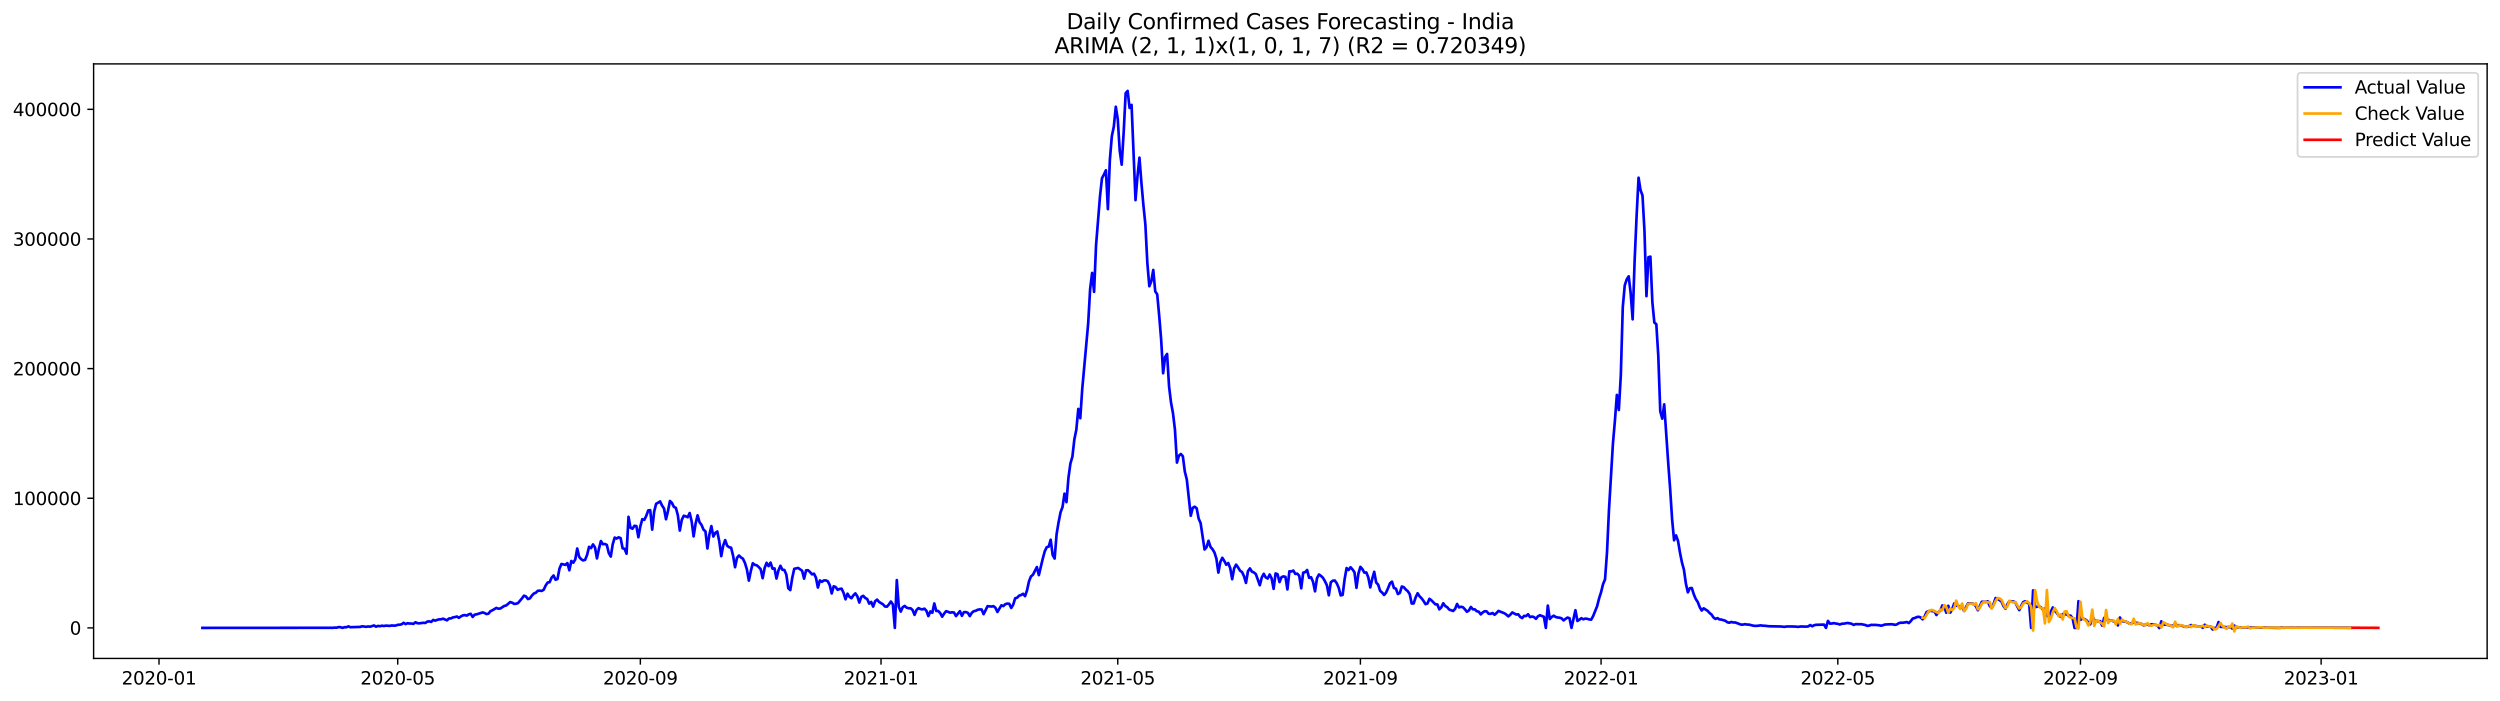 <?xml version="1.0" encoding="utf-8" standalone="no"?>
<!DOCTYPE svg PUBLIC "-//W3C//DTD SVG 1.1//EN"
  "http://www.w3.org/Graphics/SVG/1.1/DTD/svg11.dtd">
<svg xmlns:xlink="http://www.w3.org/1999/xlink" width="1398.775pt" height="392.274pt" viewBox="0 0 1398.775 392.274" xmlns="http://www.w3.org/2000/svg" version="1.1">
 <defs>
  <style type="text/css">*{stroke-linejoin: round; stroke-linecap: butt}</style>
 </defs>
 <g id="figure_1">
  <g id="patch_1">
   <path d="M 0 392.274 
L 1398.775 392.274 
L 1398.775 0 
L 0 0 
z
" style="fill: #ffffff"/>
  </g>
  <g id="axes_1">
   <g id="patch_2">
    <path d="M 52.375 368.396 
L 1391.575 368.396 
L 1391.575 35.755 
L 52.375 35.755 
z
" style="fill: #ffffff"/>
   </g>
   <g id="matplotlib.axis_1">
    <g id="xtick_1">
     <g id="line2d_1">
      <defs>
       <path id="me57ee342f4" d="M 0 0 
L 0 3.5 
" style="stroke: #000000; stroke-width: 0.8"/>
      </defs>
      <g>
       <use xlink:href="#me57ee342f4" x="88.965" y="368.396" style="stroke: #000000; stroke-width: 0.8"/>
      </g>
     </g>
     <g id="text_1">
      <!-- 2020-01 -->
      <g transform="translate(68.073 382.994)scale(0.1 -0.1)">
       <defs>
        <path id="DejaVuSans-32" d="M 1228 531 
L 3431 531 
L 3431 0 
L 469 0 
L 469 531 
Q 828 903 1448 1529 
Q 2069 2156 2228 2338 
Q 2531 2678 2651 2914 
Q 2772 3150 2772 3378 
Q 2772 3750 2511 3984 
Q 2250 4219 1831 4219 
Q 1534 4219 1204 4116 
Q 875 4013 500 3803 
L 500 4441 
Q 881 4594 1212 4672 
Q 1544 4750 1819 4750 
Q 2544 4750 2975 4387 
Q 3406 4025 3406 3419 
Q 3406 3131 3298 2873 
Q 3191 2616 2906 2266 
Q 2828 2175 2409 1742 
Q 1991 1309 1228 531 
z
" transform="scale(0.016)"/>
        <path id="DejaVuSans-30" d="M 2034 4250 
Q 1547 4250 1301 3770 
Q 1056 3291 1056 2328 
Q 1056 1369 1301 889 
Q 1547 409 2034 409 
Q 2525 409 2770 889 
Q 3016 1369 3016 2328 
Q 3016 3291 2770 3770 
Q 2525 4250 2034 4250 
z
M 2034 4750 
Q 2819 4750 3233 4129 
Q 3647 3509 3647 2328 
Q 3647 1150 3233 529 
Q 2819 -91 2034 -91 
Q 1250 -91 836 529 
Q 422 1150 422 2328 
Q 422 3509 836 4129 
Q 1250 4750 2034 4750 
z
" transform="scale(0.016)"/>
        <path id="DejaVuSans-2d" d="M 313 2009 
L 1997 2009 
L 1997 1497 
L 313 1497 
L 313 2009 
z
" transform="scale(0.016)"/>
        <path id="DejaVuSans-31" d="M 794 531 
L 1825 531 
L 1825 4091 
L 703 3866 
L 703 4441 
L 1819 4666 
L 2450 4666 
L 2450 531 
L 3481 531 
L 3481 0 
L 794 0 
L 794 531 
z
" transform="scale(0.016)"/>
       </defs>
       <use xlink:href="#DejaVuSans-32"/>
       <use xlink:href="#DejaVuSans-30" x="63.623"/>
       <use xlink:href="#DejaVuSans-32" x="127.246"/>
       <use xlink:href="#DejaVuSans-30" x="190.869"/>
       <use xlink:href="#DejaVuSans-2d" x="254.492"/>
       <use xlink:href="#DejaVuSans-30" x="290.576"/>
       <use xlink:href="#DejaVuSans-31" x="354.199"/>
      </g>
     </g>
    </g>
    <g id="xtick_2">
     <g id="line2d_2">
      <g>
       <use xlink:href="#me57ee342f4" x="222.521" y="368.396" style="stroke: #000000; stroke-width: 0.8"/>
      </g>
     </g>
     <g id="text_2">
      <!-- 2020-05 -->
      <g transform="translate(201.629 382.994)scale(0.1 -0.1)">
       <defs>
        <path id="DejaVuSans-35" d="M 691 4666 
L 3169 4666 
L 3169 4134 
L 1269 4134 
L 1269 2991 
Q 1406 3038 1543 3061 
Q 1681 3084 1819 3084 
Q 2600 3084 3056 2656 
Q 3513 2228 3513 1497 
Q 3513 744 3044 326 
Q 2575 -91 1722 -91 
Q 1428 -91 1123 -41 
Q 819 9 494 109 
L 494 744 
Q 775 591 1075 516 
Q 1375 441 1709 441 
Q 2250 441 2565 725 
Q 2881 1009 2881 1497 
Q 2881 1984 2565 2268 
Q 2250 2553 1709 2553 
Q 1456 2553 1204 2497 
Q 953 2441 691 2322 
L 691 4666 
z
" transform="scale(0.016)"/>
       </defs>
       <use xlink:href="#DejaVuSans-32"/>
       <use xlink:href="#DejaVuSans-30" x="63.623"/>
       <use xlink:href="#DejaVuSans-32" x="127.246"/>
       <use xlink:href="#DejaVuSans-30" x="190.869"/>
       <use xlink:href="#DejaVuSans-2d" x="254.492"/>
       <use xlink:href="#DejaVuSans-30" x="290.576"/>
       <use xlink:href="#DejaVuSans-35" x="354.199"/>
      </g>
     </g>
    </g>
    <g id="xtick_3">
     <g id="line2d_3">
      <g>
       <use xlink:href="#me57ee342f4" x="358.284" y="368.396" style="stroke: #000000; stroke-width: 0.8"/>
      </g>
     </g>
     <g id="text_3">
      <!-- 2020-09 -->
      <g transform="translate(337.393 382.994)scale(0.1 -0.1)">
       <defs>
        <path id="DejaVuSans-39" d="M 703 97 
L 703 672 
Q 941 559 1184 500 
Q 1428 441 1663 441 
Q 2288 441 2617 861 
Q 2947 1281 2994 2138 
Q 2813 1869 2534 1725 
Q 2256 1581 1919 1581 
Q 1219 1581 811 2004 
Q 403 2428 403 3163 
Q 403 3881 828 4315 
Q 1253 4750 1959 4750 
Q 2769 4750 3195 4129 
Q 3622 3509 3622 2328 
Q 3622 1225 3098 567 
Q 2575 -91 1691 -91 
Q 1453 -91 1209 -44 
Q 966 3 703 97 
z
M 1959 2075 
Q 2384 2075 2632 2365 
Q 2881 2656 2881 3163 
Q 2881 3666 2632 3958 
Q 2384 4250 1959 4250 
Q 1534 4250 1286 3958 
Q 1038 3666 1038 3163 
Q 1038 2656 1286 2365 
Q 1534 2075 1959 2075 
z
" transform="scale(0.016)"/>
       </defs>
       <use xlink:href="#DejaVuSans-32"/>
       <use xlink:href="#DejaVuSans-30" x="63.623"/>
       <use xlink:href="#DejaVuSans-32" x="127.246"/>
       <use xlink:href="#DejaVuSans-30" x="190.869"/>
       <use xlink:href="#DejaVuSans-2d" x="254.492"/>
       <use xlink:href="#DejaVuSans-30" x="290.576"/>
       <use xlink:href="#DejaVuSans-39" x="354.199"/>
      </g>
     </g>
    </g>
    <g id="xtick_4">
     <g id="line2d_4">
      <g>
       <use xlink:href="#me57ee342f4" x="492.943" y="368.396" style="stroke: #000000; stroke-width: 0.8"/>
      </g>
     </g>
     <g id="text_4">
      <!-- 2021-01 -->
      <g transform="translate(472.052 382.994)scale(0.1 -0.1)">
       <use xlink:href="#DejaVuSans-32"/>
       <use xlink:href="#DejaVuSans-30" x="63.623"/>
       <use xlink:href="#DejaVuSans-32" x="127.246"/>
       <use xlink:href="#DejaVuSans-31" x="190.869"/>
       <use xlink:href="#DejaVuSans-2d" x="254.492"/>
       <use xlink:href="#DejaVuSans-30" x="290.576"/>
       <use xlink:href="#DejaVuSans-31" x="354.199"/>
      </g>
     </g>
    </g>
    <g id="xtick_5">
     <g id="line2d_5">
      <g>
       <use xlink:href="#me57ee342f4" x="625.395" y="368.396" style="stroke: #000000; stroke-width: 0.8"/>
      </g>
     </g>
     <g id="text_5">
      <!-- 2021-05 -->
      <g transform="translate(604.504 382.994)scale(0.1 -0.1)">
       <use xlink:href="#DejaVuSans-32"/>
       <use xlink:href="#DejaVuSans-30" x="63.623"/>
       <use xlink:href="#DejaVuSans-32" x="127.246"/>
       <use xlink:href="#DejaVuSans-31" x="190.869"/>
       <use xlink:href="#DejaVuSans-2d" x="254.492"/>
       <use xlink:href="#DejaVuSans-30" x="290.576"/>
       <use xlink:href="#DejaVuSans-35" x="354.199"/>
      </g>
     </g>
    </g>
    <g id="xtick_6">
     <g id="line2d_6">
      <g>
       <use xlink:href="#me57ee342f4" x="761.159" y="368.396" style="stroke: #000000; stroke-width: 0.8"/>
      </g>
     </g>
     <g id="text_6">
      <!-- 2021-09 -->
      <g transform="translate(740.267 382.994)scale(0.1 -0.1)">
       <use xlink:href="#DejaVuSans-32"/>
       <use xlink:href="#DejaVuSans-30" x="63.623"/>
       <use xlink:href="#DejaVuSans-32" x="127.246"/>
       <use xlink:href="#DejaVuSans-31" x="190.869"/>
       <use xlink:href="#DejaVuSans-2d" x="254.492"/>
       <use xlink:href="#DejaVuSans-30" x="290.576"/>
       <use xlink:href="#DejaVuSans-39" x="354.199"/>
      </g>
     </g>
    </g>
    <g id="xtick_7">
     <g id="line2d_7">
      <g>
       <use xlink:href="#me57ee342f4" x="895.818" y="368.396" style="stroke: #000000; stroke-width: 0.8"/>
      </g>
     </g>
     <g id="text_7">
      <!-- 2022-01 -->
      <g transform="translate(874.927 382.994)scale(0.1 -0.1)">
       <use xlink:href="#DejaVuSans-32"/>
       <use xlink:href="#DejaVuSans-30" x="63.623"/>
       <use xlink:href="#DejaVuSans-32" x="127.246"/>
       <use xlink:href="#DejaVuSans-32" x="190.869"/>
       <use xlink:href="#DejaVuSans-2d" x="254.492"/>
       <use xlink:href="#DejaVuSans-30" x="290.576"/>
       <use xlink:href="#DejaVuSans-31" x="354.199"/>
      </g>
     </g>
    </g>
    <g id="xtick_8">
     <g id="line2d_8">
      <g>
       <use xlink:href="#me57ee342f4" x="1028.27" y="368.396" style="stroke: #000000; stroke-width: 0.8"/>
      </g>
     </g>
     <g id="text_8">
      <!-- 2022-05 -->
      <g transform="translate(1007.379 382.994)scale(0.1 -0.1)">
       <use xlink:href="#DejaVuSans-32"/>
       <use xlink:href="#DejaVuSans-30" x="63.623"/>
       <use xlink:href="#DejaVuSans-32" x="127.246"/>
       <use xlink:href="#DejaVuSans-32" x="190.869"/>
       <use xlink:href="#DejaVuSans-2d" x="254.492"/>
       <use xlink:href="#DejaVuSans-30" x="290.576"/>
       <use xlink:href="#DejaVuSans-35" x="354.199"/>
      </g>
     </g>
    </g>
    <g id="xtick_9">
     <g id="line2d_9">
      <g>
       <use xlink:href="#me57ee342f4" x="1164.034" y="368.396" style="stroke: #000000; stroke-width: 0.8"/>
      </g>
     </g>
     <g id="text_9">
      <!-- 2022-09 -->
      <g transform="translate(1143.142 382.994)scale(0.1 -0.1)">
       <use xlink:href="#DejaVuSans-32"/>
       <use xlink:href="#DejaVuSans-30" x="63.623"/>
       <use xlink:href="#DejaVuSans-32" x="127.246"/>
       <use xlink:href="#DejaVuSans-32" x="190.869"/>
       <use xlink:href="#DejaVuSans-2d" x="254.492"/>
       <use xlink:href="#DejaVuSans-30" x="290.576"/>
       <use xlink:href="#DejaVuSans-39" x="354.199"/>
      </g>
     </g>
    </g>
    <g id="xtick_10">
     <g id="line2d_10">
      <g>
       <use xlink:href="#me57ee342f4" x="1298.693" y="368.396" style="stroke: #000000; stroke-width: 0.8"/>
      </g>
     </g>
     <g id="text_10">
      <!-- 2023-01 -->
      <g transform="translate(1277.802 382.994)scale(0.1 -0.1)">
       <defs>
        <path id="DejaVuSans-33" d="M 2597 2516 
Q 3050 2419 3304 2112 
Q 3559 1806 3559 1356 
Q 3559 666 3084 287 
Q 2609 -91 1734 -91 
Q 1441 -91 1130 -33 
Q 819 25 488 141 
L 488 750 
Q 750 597 1062 519 
Q 1375 441 1716 441 
Q 2309 441 2620 675 
Q 2931 909 2931 1356 
Q 2931 1769 2642 2001 
Q 2353 2234 1838 2234 
L 1294 2234 
L 1294 2753 
L 1863 2753 
Q 2328 2753 2575 2939 
Q 2822 3125 2822 3475 
Q 2822 3834 2567 4026 
Q 2313 4219 1838 4219 
Q 1578 4219 1281 4162 
Q 984 4106 628 3988 
L 628 4550 
Q 988 4650 1302 4700 
Q 1616 4750 1894 4750 
Q 2613 4750 3031 4423 
Q 3450 4097 3450 3541 
Q 3450 3153 3228 2886 
Q 3006 2619 2597 2516 
z
" transform="scale(0.016)"/>
       </defs>
       <use xlink:href="#DejaVuSans-32"/>
       <use xlink:href="#DejaVuSans-30" x="63.623"/>
       <use xlink:href="#DejaVuSans-32" x="127.246"/>
       <use xlink:href="#DejaVuSans-33" x="190.869"/>
       <use xlink:href="#DejaVuSans-2d" x="254.492"/>
       <use xlink:href="#DejaVuSans-30" x="290.576"/>
       <use xlink:href="#DejaVuSans-31" x="354.199"/>
      </g>
     </g>
    </g>
   </g>
   <g id="matplotlib.axis_2">
    <g id="ytick_1">
     <g id="line2d_11">
      <defs>
       <path id="mda44386c50" d="M 0 0 
L -3.5 0 
" style="stroke: #000000; stroke-width: 0.8"/>
      </defs>
      <g>
       <use xlink:href="#mda44386c50" x="52.375" y="351.315" style="stroke: #000000; stroke-width: 0.8"/>
      </g>
     </g>
     <g id="text_11">
      <!-- 0 -->
      <g transform="translate(39.013 355.114)scale(0.1 -0.1)">
       <use xlink:href="#DejaVuSans-30"/>
      </g>
     </g>
    </g>
    <g id="ytick_2">
     <g id="line2d_12">
      <g>
       <use xlink:href="#mda44386c50" x="52.375" y="278.778" style="stroke: #000000; stroke-width: 0.8"/>
      </g>
     </g>
     <g id="text_12">
      <!-- 100000 -->
      <g transform="translate(7.2 282.577)scale(0.1 -0.1)">
       <use xlink:href="#DejaVuSans-31"/>
       <use xlink:href="#DejaVuSans-30" x="63.623"/>
       <use xlink:href="#DejaVuSans-30" x="127.246"/>
       <use xlink:href="#DejaVuSans-30" x="190.869"/>
       <use xlink:href="#DejaVuSans-30" x="254.492"/>
       <use xlink:href="#DejaVuSans-30" x="318.115"/>
      </g>
     </g>
    </g>
    <g id="ytick_3">
     <g id="line2d_13">
      <g>
       <use xlink:href="#mda44386c50" x="52.375" y="206.241" style="stroke: #000000; stroke-width: 0.8"/>
      </g>
     </g>
     <g id="text_13">
      <!-- 200000 -->
      <g transform="translate(7.2 210.04)scale(0.1 -0.1)">
       <use xlink:href="#DejaVuSans-32"/>
       <use xlink:href="#DejaVuSans-30" x="63.623"/>
       <use xlink:href="#DejaVuSans-30" x="127.246"/>
       <use xlink:href="#DejaVuSans-30" x="190.869"/>
       <use xlink:href="#DejaVuSans-30" x="254.492"/>
       <use xlink:href="#DejaVuSans-30" x="318.115"/>
      </g>
     </g>
    </g>
    <g id="ytick_4">
     <g id="line2d_14">
      <g>
       <use xlink:href="#mda44386c50" x="52.375" y="133.704" style="stroke: #000000; stroke-width: 0.8"/>
      </g>
     </g>
     <g id="text_14">
      <!-- 300000 -->
      <g transform="translate(7.2 137.503)scale(0.1 -0.1)">
       <use xlink:href="#DejaVuSans-33"/>
       <use xlink:href="#DejaVuSans-30" x="63.623"/>
       <use xlink:href="#DejaVuSans-30" x="127.246"/>
       <use xlink:href="#DejaVuSans-30" x="190.869"/>
       <use xlink:href="#DejaVuSans-30" x="254.492"/>
       <use xlink:href="#DejaVuSans-30" x="318.115"/>
      </g>
     </g>
    </g>
    <g id="ytick_5">
     <g id="line2d_15">
      <g>
       <use xlink:href="#mda44386c50" x="52.375" y="61.167" style="stroke: #000000; stroke-width: 0.8"/>
      </g>
     </g>
     <g id="text_15">
      <!-- 400000 -->
      <g transform="translate(7.2 64.966)scale(0.1 -0.1)">
       <defs>
        <path id="DejaVuSans-34" d="M 2419 4116 
L 825 1625 
L 2419 1625 
L 2419 4116 
z
M 2253 4666 
L 3047 4666 
L 3047 1625 
L 3713 1625 
L 3713 1100 
L 3047 1100 
L 3047 0 
L 2419 0 
L 2419 1100 
L 313 1100 
L 313 1709 
L 2253 4666 
z
" transform="scale(0.016)"/>
       </defs>
       <use xlink:href="#DejaVuSans-34"/>
       <use xlink:href="#DejaVuSans-30" x="63.623"/>
       <use xlink:href="#DejaVuSans-30" x="127.246"/>
       <use xlink:href="#DejaVuSans-30" x="190.869"/>
       <use xlink:href="#DejaVuSans-30" x="254.492"/>
       <use xlink:href="#DejaVuSans-30" x="318.115"/>
      </g>
     </g>
    </g>
   </g>
   <g id="line2d_16">
    <path d="M 113.248 351.315 
L 182.785 351.264 
L 184.993 351.243 
L 186.096 351.288 
L 187.2 351.15 
L 188.304 351.209 
L 189.408 350.879 
L 190.511 350.92 
L 191.615 351.298 
L 192.719 350.942 
L 193.823 350.948 
L 194.926 350.452 
L 196.03 350.929 
L 201.549 350.765 
L 202.653 350.41 
L 204.86 350.709 
L 205.964 350.511 
L 207.068 350.646 
L 209.275 349.942 
L 210.379 350.645 
L 211.483 350.197 
L 212.587 350.379 
L 213.69 350.077 
L 214.794 350.261 
L 215.898 350.044 
L 218.106 350.183 
L 219.209 349.957 
L 220.313 350.054 
L 221.417 350.009 
L 222.521 349.579 
L 223.624 349.544 
L 224.728 349.28 
L 225.832 348.463 
L 226.936 349.166 
L 228.039 348.713 
L 229.143 348.875 
L 230.247 348.89 
L 231.351 349.057 
L 232.455 348.158 
L 233.558 348.699 
L 234.662 348.759 
L 236.87 348.456 
L 237.973 348.568 
L 239.077 347.787 
L 240.181 347.652 
L 241.285 347.957 
L 242.388 346.856 
L 243.492 347.287 
L 244.596 346.819 
L 245.7 346.551 
L 246.803 346.507 
L 247.907 346.156 
L 250.115 347.077 
L 251.219 346.025 
L 252.322 346.02 
L 253.426 345.436 
L 254.53 345.268 
L 255.634 344.945 
L 256.737 345.686 
L 257.841 344.917 
L 258.945 344.328 
L 260.049 344.142 
L 261.152 344.445 
L 262.256 343.744 
L 263.36 343.435 
L 264.464 345.192 
L 265.568 343.903 
L 266.671 343.728 
L 269.983 342.662 
L 271.086 342.972 
L 272.19 343.578 
L 273.294 343.355 
L 274.398 341.972 
L 275.501 341.46 
L 277.709 340.142 
L 278.813 340.557 
L 279.916 340.483 
L 282.124 339.04 
L 283.228 338.769 
L 285.435 336.876 
L 286.539 337.2 
L 287.643 337.88 
L 288.747 337.794 
L 289.85 337.417 
L 292.058 334.798 
L 293.162 333.29 
L 294.265 333.726 
L 295.369 335.175 
L 296.473 334.811 
L 297.577 333.269 
L 298.681 332.088 
L 299.784 331.647 
L 300.888 330.565 
L 301.992 330.474 
L 303.096 330.644 
L 304.199 329.968 
L 305.303 327.613 
L 306.407 325.945 
L 307.511 325.744 
L 308.614 323.245 
L 309.718 321.992 
L 310.822 324.381 
L 311.926 323.94 
L 313.029 318.151 
L 314.133 315.547 
L 316.341 316.054 
L 317.445 315.06 
L 318.548 319.067 
L 319.652 313.889 
L 320.756 314.833 
L 321.86 313.028 
L 322.963 306.892 
L 324.067 311.612 
L 325.171 312.891 
L 326.275 313.56 
L 327.378 313.227 
L 328.482 310.49 
L 329.586 305.952 
L 330.69 306.678 
L 331.794 304.602 
L 332.897 306.296 
L 334.001 312.435 
L 335.105 307.094 
L 336.209 302.716 
L 337.312 304.49 
L 338.416 304.36 
L 339.52 304.87 
L 340.624 309.453 
L 341.727 311.407 
L 342.831 304.477 
L 343.935 300.777 
L 345.039 301.337 
L 346.142 300.629 
L 347.246 301.091 
L 348.35 306.772 
L 349.454 307.086 
L 350.558 309.807 
L 351.661 289.16 
L 352.765 295.269 
L 353.869 295.845 
L 354.973 294.184 
L 356.076 294.365 
L 357.18 300.597 
L 358.284 294.477 
L 359.388 290.469 
L 360.491 290.862 
L 361.595 288.62 
L 362.699 285.573 
L 363.803 285.45 
L 364.907 296.326 
L 366.01 286.245 
L 367.114 281.872 
L 368.218 281.28 
L 369.322 280.541 
L 370.425 282.861 
L 371.529 284.53 
L 372.633 290.523 
L 373.737 285.943 
L 374.84 280.306 
L 375.944 281.372 
L 377.048 283.611 
L 378.152 284.142 
L 379.255 288.236 
L 380.359 296.852 
L 381.463 290.858 
L 382.567 288.565 
L 383.671 288.896 
L 384.774 289.396 
L 385.878 287.047 
L 386.982 291.711 
L 388.086 300.112 
L 389.189 292.943 
L 390.293 288.338 
L 391.397 292.209 
L 392.501 293.666 
L 393.604 296.311 
L 394.708 297.317 
L 395.812 306.874 
L 396.916 299.053 
L 398.02 294.356 
L 399.123 300.179 
L 400.227 298.166 
L 401.331 297.36 
L 402.435 302.91 
L 403.538 311.172 
L 404.642 305.248 
L 405.746 302.202 
L 406.85 305.348 
L 407.953 306.188 
L 409.057 306.436 
L 410.161 310.896 
L 411.265 317.375 
L 412.368 312.113 
L 413.472 310.811 
L 414.576 311.88 
L 415.68 312.602 
L 416.784 314.953 
L 417.887 318.566 
L 418.991 324.861 
L 420.095 319.476 
L 421.199 315.133 
L 422.302 316.027 
L 423.406 316.303 
L 424.51 317.25 
L 425.614 318.506 
L 426.717 323.526 
L 427.821 317.765 
L 428.925 314.894 
L 430.029 316.76 
L 431.133 314.788 
L 432.236 318.185 
L 433.34 318.018 
L 434.444 323.698 
L 435.548 319.195 
L 436.651 316.566 
L 437.755 318.761 
L 438.859 318.903 
L 439.963 321.502 
L 441.066 329.157 
L 442.17 330.161 
L 443.274 323.304 
L 444.378 318.256 
L 446.585 317.78 
L 448.793 319.356 
L 449.897 323.769 
L 451 319.126 
L 452.104 319.044 
L 453.208 320.065 
L 454.312 321.341 
L 455.415 320.987 
L 456.519 323.191 
L 457.623 328.743 
L 458.727 324.764 
L 459.83 325.528 
L 460.934 324.77 
L 462.038 324.729 
L 463.142 325.194 
L 464.246 327.392 
L 465.349 332.044 
L 466.453 328.045 
L 467.557 328.451 
L 468.661 330.009 
L 469.764 329.532 
L 470.868 329.37 
L 471.972 331.679 
L 473.076 335.31 
L 474.179 332.178 
L 475.283 333.899 
L 476.387 334.711 
L 477.491 333.071 
L 478.594 332.003 
L 479.698 333.662 
L 480.802 337.13 
L 481.906 333.943 
L 483.01 333.39 
L 484.113 334.583 
L 485.217 335.159 
L 486.321 337.728 
L 487.425 336.793 
L 488.528 339.396 
L 489.632 336.41 
L 490.736 335.486 
L 491.84 336.782 
L 494.047 338.13 
L 495.151 339.344 
L 496.255 339.437 
L 497.358 338.195 
L 498.462 336.557 
L 499.566 338.158 
L 500.67 351.315 
L 501.774 324.573 
L 502.877 339.484 
L 503.981 342.187 
L 505.085 339.732 
L 506.189 339.023 
L 507.292 340.007 
L 508.396 340.32 
L 509.5 340.33 
L 510.604 341.314 
L 511.707 344.025 
L 512.811 341.293 
L 513.915 340.258 
L 515.019 340.765 
L 516.123 340.974 
L 517.226 340.544 
L 518.33 341.738 
L 519.434 344.713 
L 520.538 342.111 
L 521.641 342.853 
L 522.745 337.638 
L 523.849 341.826 
L 524.953 341.853 
L 526.056 343.02 
L 527.16 345.052 
L 528.264 343.308 
L 529.368 341.959 
L 530.471 342.315 
L 531.575 342.819 
L 532.679 342.568 
L 533.783 342.733 
L 534.887 344.707 
L 537.094 341.941 
L 538.198 344.563 
L 539.302 342.507 
L 540.405 342.47 
L 541.509 342.865 
L 542.613 344.699 
L 543.717 342.894 
L 544.82 341.972 
L 545.924 341.745 
L 547.028 341.165 
L 548.132 340.968 
L 549.236 341.016 
L 550.339 343.638 
L 552.547 339.174 
L 554.754 339.355 
L 555.858 339.164 
L 556.962 340.065 
L 558.066 342.403 
L 560.273 338.689 
L 561.377 339.101 
L 562.481 338.052 
L 563.584 337.712 
L 564.688 337.824 
L 565.792 340.153 
L 566.896 338.316 
L 568 334.738 
L 569.103 334.425 
L 570.207 333.266 
L 571.311 332.949 
L 572.415 332.244 
L 573.518 333.549 
L 574.622 330.35 
L 575.726 325.295 
L 576.83 322.499 
L 577.933 321.609 
L 580.141 317.258 
L 581.245 321.782 
L 583.452 312.525 
L 584.556 308.433 
L 585.66 306.155 
L 586.764 305.824 
L 587.867 301.975 
L 588.971 310.541 
L 590.075 312.522 
L 591.179 298.849 
L 592.282 292.222 
L 593.386 286.664 
L 594.49 283.675 
L 595.594 276.197 
L 596.697 280.967 
L 597.801 267.364 
L 598.905 259.346 
L 600.009 255.589 
L 601.113 245.858 
L 602.216 240.421 
L 603.32 228.791 
L 604.424 233.997 
L 605.528 217.577 
L 608.839 181.077 
L 609.943 161.708 
L 611.046 152.707 
L 612.15 163.323 
L 613.254 137.216 
L 615.462 109.824 
L 616.565 99.767 
L 617.669 97.66 
L 618.773 95.266 
L 619.877 117.004 
L 620.98 89.509 
L 622.084 76.176 
L 623.188 70.92 
L 624.292 59.721 
L 625.395 66.616 
L 626.499 84.335 
L 627.603 92.129 
L 628.707 74.118 
L 629.81 52.15 
L 630.914 50.876 
L 632.018 60.385 
L 633.122 58.697 
L 635.329 111.985 
L 636.433 98.581 
L 637.537 88.204 
L 638.641 102.409 
L 639.744 114.773 
L 640.848 125.602 
L 641.952 147.206 
L 643.056 160.156 
L 644.159 157.399 
L 645.263 151.033 
L 646.367 163.045 
L 647.471 164.678 
L 648.575 176.616 
L 649.678 190.054 
L 650.782 208.833 
L 651.886 199.77 
L 652.99 198.046 
L 654.093 216.132 
L 655.197 225.253 
L 656.301 231.228 
L 657.405 240.526 
L 658.508 258.823 
L 659.612 254.995 
L 660.716 254.004 
L 661.82 255.302 
L 662.923 263.887 
L 664.027 268.289 
L 666.235 288.572 
L 667.339 284.149 
L 668.442 283.52 
L 669.546 284.37 
L 670.65 290.143 
L 671.754 292.681 
L 673.961 307.451 
L 675.065 306.18 
L 676.169 302.564 
L 677.272 305.994 
L 678.376 307.247 
L 679.48 309.08 
L 680.584 312.545 
L 681.688 320.385 
L 682.791 314.432 
L 683.895 312.095 
L 684.999 313.837 
L 686.103 315.991 
L 687.206 315.018 
L 688.31 317.841 
L 689.414 324.066 
L 690.518 317.984 
L 691.621 315.927 
L 692.725 317.501 
L 693.829 319.318 
L 694.933 320.073 
L 696.036 322.448 
L 697.14 326.143 
L 698.244 319.593 
L 699.348 318.026 
L 700.452 319.839 
L 701.555 320.294 
L 702.659 321.208 
L 704.867 327.446 
L 705.97 323.124 
L 707.074 321.043 
L 708.178 323.063 
L 709.282 323.694 
L 710.385 321.461 
L 711.489 323.632 
L 712.593 329.487 
L 713.697 320.839 
L 714.801 321.297 
L 715.904 325.679 
L 717.008 322.955 
L 718.112 322.487 
L 719.216 322.764 
L 720.319 329.78 
L 721.423 319.65 
L 722.527 319.755 
L 723.631 319.232 
L 724.734 321.104 
L 725.838 320.972 
L 726.942 322.203 
L 728.046 329.156 
L 729.149 320.396 
L 730.253 320.137 
L 731.357 318.932 
L 732.461 323.296 
L 733.565 322.975 
L 734.668 325.565 
L 735.772 330.857 
L 736.876 323.495 
L 737.98 321.434 
L 739.083 322.213 
L 740.187 323.267 
L 741.291 325.142 
L 742.395 327.424 
L 743.498 333.06 
L 744.602 325.798 
L 745.706 324.911 
L 746.81 324.788 
L 747.914 326.321 
L 749.017 328.866 
L 750.121 333.129 
L 751.225 332.842 
L 752.329 324.046 
L 753.432 317.829 
L 754.536 318.922 
L 755.64 317.398 
L 756.744 318.613 
L 757.847 320.19 
L 758.951 328.871 
L 760.055 320.875 
L 761.159 317.156 
L 762.262 318.418 
L 763.366 320.401 
L 764.47 320.294 
L 765.574 323.063 
L 766.678 328.668 
L 767.781 323.842 
L 768.885 319.933 
L 769.989 325.947 
L 771.093 327.105 
L 772.196 330.576 
L 773.3 331.546 
L 774.404 332.888 
L 775.508 331.602 
L 776.611 329.141 
L 777.715 326.36 
L 778.819 325.447 
L 779.923 328.993 
L 781.027 329.368 
L 782.13 332.372 
L 783.234 331.756 
L 784.338 328.159 
L 785.442 328.552 
L 786.545 329.833 
L 787.649 330.768 
L 788.753 332.426 
L 789.857 337.682 
L 790.96 337.627 
L 792.064 334.248 
L 793.168 331.928 
L 794.272 333.649 
L 795.375 334.746 
L 796.479 336.228 
L 797.583 338.007 
L 798.687 337.654 
L 799.791 335.044 
L 800.894 335.896 
L 803.102 338.138 
L 804.206 338.163 
L 805.309 340.933 
L 806.413 339.838 
L 807.517 337.543 
L 808.621 339.084 
L 809.724 339.723 
L 810.828 341.054 
L 813.036 341.843 
L 814.14 340.708 
L 815.243 337.929 
L 816.347 339.864 
L 817.451 339.473 
L 818.555 339.777 
L 819.658 340.938 
L 820.762 342.3 
L 821.866 341.558 
L 822.97 339.596 
L 824.073 340.908 
L 825.177 340.933 
L 826.281 342.009 
L 827.385 342.238 
L 828.488 343.755 
L 829.592 342.681 
L 830.696 341.969 
L 831.8 342.082 
L 832.904 343.388 
L 834.007 343.462 
L 835.111 342.989 
L 836.215 343.97 
L 837.319 342.998 
L 838.422 341.819 
L 841.734 343.139 
L 842.837 343.895 
L 843.941 344.885 
L 845.045 343.919 
L 846.149 342.669 
L 848.356 343.842 
L 849.46 343.707 
L 850.564 345.158 
L 851.668 345.818 
L 852.771 344.582 
L 853.875 344.7 
L 854.979 343.663 
L 856.083 345.282 
L 857.186 344.951 
L 858.29 345.288 
L 859.394 346.245 
L 860.498 344.82 
L 861.601 344.232 
L 863.809 345.075 
L 864.913 351.315 
L 866.017 338.838 
L 867.12 346.367 
L 868.224 345.194 
L 869.328 344.483 
L 870.432 345.221 
L 871.535 345.519 
L 872.639 345.601 
L 873.743 345.984 
L 874.847 347.12 
L 875.95 346.249 
L 877.054 345.531 
L 878.158 345.913 
L 879.262 351.315 
L 881.469 341.418 
L 882.573 347.452 
L 883.677 346.733 
L 884.781 345.878 
L 885.884 346.491 
L 886.988 346.1 
L 888.092 346.247 
L 889.196 346.578 
L 890.299 346.703 
L 891.403 344.645 
L 893.611 339.155 
L 894.714 334.795 
L 895.818 331.329 
L 896.922 326.834 
L 898.026 324.202 
L 899.13 309.173 
L 900.233 285.359 
L 902.441 248.323 
L 903.545 235.523 
L 904.648 220.949 
L 905.752 229.407 
L 906.856 210.071 
L 907.96 171.846 
L 909.063 159.671 
L 910.167 156.312 
L 911.271 154.593 
L 912.375 164.105 
L 913.479 178.664 
L 914.582 146.057 
L 915.686 120.987 
L 916.79 99.427 
L 917.894 106.355 
L 918.997 109.38 
L 920.101 129.305 
L 921.205 165.712 
L 922.309 143.922 
L 923.412 143.581 
L 924.516 169.096 
L 925.62 180.467 
L 926.724 181.375 
L 927.827 199.047 
L 928.931 230.136 
L 930.035 234.251 
L 931.139 226.237 
L 933.346 258.503 
L 934.45 273.357 
L 935.554 290.474 
L 936.658 302.282 
L 937.761 299.549 
L 938.865 302.654 
L 939.969 309.188 
L 941.073 314.751 
L 942.176 318.763 
L 943.28 326.571 
L 944.384 331.433 
L 945.488 329.108 
L 946.591 329.005 
L 947.695 332.514 
L 948.799 335.161 
L 949.903 336.831 
L 951.007 339.672 
L 952.11 341.592 
L 953.214 340.361 
L 955.422 341.765 
L 956.525 342.974 
L 957.629 343.863 
L 958.733 345.503 
L 959.837 346.299 
L 960.94 345.836 
L 962.044 346.556 
L 963.148 346.676 
L 965.356 347.343 
L 966.459 348.151 
L 967.563 348.419 
L 968.667 347.997 
L 969.771 348.28 
L 970.874 348.273 
L 974.186 349.5 
L 975.289 349.452 
L 976.393 349.229 
L 977.497 349.473 
L 978.601 349.481 
L 980.808 350.038 
L 981.912 350.192 
L 983.016 350.168 
L 985.223 349.909 
L 986.327 350.093 
L 987.431 350.111 
L 989.638 350.394 
L 996.261 350.52 
L 998.469 350.738 
L 999.572 350.527 
L 1001.78 350.511 
L 1003.987 350.551 
L 1006.195 350.738 
L 1007.299 350.526 
L 1010.61 350.608 
L 1011.714 350.481 
L 1012.817 349.732 
L 1013.921 350.411 
L 1015.025 349.816 
L 1016.129 349.589 
L 1020.544 349.472 
L 1021.648 351.307 
L 1022.751 347.399 
L 1023.855 348.919 
L 1024.959 348.866 
L 1026.063 348.64 
L 1027.166 348.904 
L 1028.27 349.025 
L 1029.374 349.452 
L 1030.478 348.99 
L 1031.582 348.94 
L 1033.789 348.555 
L 1035.997 348.989 
L 1037.1 349.655 
L 1038.204 349.214 
L 1040.412 349.254 
L 1041.515 349.242 
L 1043.723 349.718 
L 1044.827 350.177 
L 1045.93 349.988 
L 1047.034 349.6 
L 1048.138 349.677 
L 1049.242 349.63 
L 1051.449 349.848 
L 1052.553 350.1 
L 1054.761 349.409 
L 1058.072 349.264 
L 1059.176 349.352 
L 1060.279 349.619 
L 1061.383 349.324 
L 1062.487 348.623 
L 1063.591 348.384 
L 1064.695 348.441 
L 1066.902 348.038 
L 1068.006 348.621 
L 1069.11 347.519 
L 1070.213 346.063 
L 1071.317 345.814 
L 1072.421 345.274 
L 1073.525 345.09 
L 1074.628 345.451 
L 1075.732 346.532 
L 1076.836 344.916 
L 1077.94 342.456 
L 1079.043 341.996 
L 1080.147 341.729 
L 1081.251 341.959 
L 1082.355 342.044 
L 1083.459 344.117 
L 1084.562 342.43 
L 1085.666 341.658 
L 1086.77 338.74 
L 1087.874 339.753 
L 1088.977 342.8 
L 1090.081 338.931 
L 1091.185 342.761 
L 1092.289 340.793 
L 1093.392 337.664 
L 1094.496 338.933 
L 1095.6 338.917 
L 1096.704 339.635 
L 1097.808 339.611 
L 1098.911 341.823 
L 1101.119 337.584 
L 1103.326 337.649 
L 1104.43 338.072 
L 1105.534 339.217 
L 1106.638 341.439 
L 1108.845 336.707 
L 1111.053 336.776 
L 1112.156 336.425 
L 1113.26 339.031 
L 1114.364 340.052 
L 1115.468 337.812 
L 1116.572 334.595 
L 1117.675 335.113 
L 1118.779 335.784 
L 1119.883 336.605 
L 1120.987 339.081 
L 1122.09 340.558 
L 1123.194 338.031 
L 1124.298 336.404 
L 1126.505 336.512 
L 1127.609 337.045 
L 1128.713 339.373 
L 1129.817 341.353 
L 1130.921 338.886 
L 1132.024 336.885 
L 1133.128 336.408 
L 1134.232 337.239 
L 1135.336 337.74 
L 1136.439 351.315 
L 1137.543 330.322 
L 1138.647 339.675 
L 1140.854 339.302 
L 1141.958 339.843 
L 1143.062 341.093 
L 1144.166 340.495 
L 1145.269 344.547 
L 1146.373 345.117 
L 1147.477 342.17 
L 1148.581 339.888 
L 1149.685 341.688 
L 1150.788 342.945 
L 1151.892 344.402 
L 1152.996 345.087 
L 1154.1 343.591 
L 1155.203 343.536 
L 1156.307 343.876 
L 1157.411 344.41 
L 1158.515 344.471 
L 1159.618 345.809 
L 1160.722 351.315 
L 1161.826 351.315 
L 1162.93 336.361 
L 1164.034 346.841 
L 1165.137 346.079 
L 1166.241 346.376 
L 1167.345 347.028 
L 1169.552 349.285 
L 1170.656 344.805 
L 1171.76 346.895 
L 1173.967 347.633 
L 1175.071 347.528 
L 1176.175 350.022 
L 1177.279 345.734 
L 1178.382 346.657 
L 1179.486 346.747 
L 1180.59 347.146 
L 1181.694 347.207 
L 1183.901 348.382 
L 1185.005 349.921 
L 1186.109 345.49 
L 1187.213 347.41 
L 1188.316 347.752 
L 1189.42 347.85 
L 1190.524 348.32 
L 1191.628 348.972 
L 1192.731 348.693 
L 1193.835 348.216 
L 1194.939 348.452 
L 1196.043 348.555 
L 1198.25 349.131 
L 1199.354 349.888 
L 1200.458 349.555 
L 1201.562 349.45 
L 1202.665 349.867 
L 1203.769 349.286 
L 1204.873 349.316 
L 1207.08 349.896 
L 1208.184 351.43 
L 1209.288 347.627 
L 1210.392 349.373 
L 1211.495 349.552 
L 1212.599 349.574 
L 1213.703 349.821 
L 1214.807 350.197 
L 1215.911 349.904 
L 1217.014 349.762 
L 1220.326 349.869 
L 1221.429 350.347 
L 1222.533 350.69 
L 1223.637 350.713 
L 1224.741 350.509 
L 1225.844 349.714 
L 1226.948 350.173 
L 1228.052 350.159 
L 1230.26 350.556 
L 1231.363 350.452 
L 1232.467 351.244 
L 1233.571 349.546 
L 1234.675 350.53 
L 1235.778 350.494 
L 1236.882 350.644 
L 1237.986 352.194 
L 1239.09 351.315 
L 1240.193 351.315 
L 1241.297 348.039 
L 1242.401 350.711 
L 1246.816 350.945 
L 1247.92 350.855 
L 1249.024 351.727 
L 1250.127 350.023 
L 1251.231 350.958 
L 1254.542 351.054 
L 1257.854 351.029 
L 1263.373 351.1 
L 1275.514 351.315 
L 1276.618 351.117 
L 1277.721 351.205 
L 1281.033 351.194 
L 1298.693 351.19 
L 1302.004 351.179 
L 1305.316 351.197 
L 1315.25 351.251 
L 1315.25 351.251 
" clip-path="url(#pe04e2af0b1)" style="fill: none; stroke: #0000ff; stroke-width: 1.5; stroke-linecap: square"/>
   </g>
   <g id="line2d_17">
    <path d="M 1075.732 345.63 
L 1076.836 345.845 
L 1079.043 342.165 
L 1080.147 341.394 
L 1081.251 341.318 
L 1084.562 343.045 
L 1085.666 341.073 
L 1086.77 341.397 
L 1087.874 338.621 
L 1088.977 339.53 
L 1090.081 342.885 
L 1091.185 340.573 
L 1092.289 341.335 
L 1093.392 340.152 
L 1094.496 336.049 
L 1095.6 339.075 
L 1096.704 340.703 
L 1097.808 337.701 
L 1098.911 341.869 
L 1100.015 340.725 
L 1101.119 337.892 
L 1103.326 337.738 
L 1104.43 338.401 
L 1105.534 337.453 
L 1106.638 340.915 
L 1107.741 340.114 
L 1108.845 337.702 
L 1109.949 336.815 
L 1111.053 336.687 
L 1112.156 337.127 
L 1113.26 336.79 
L 1114.364 340.523 
L 1115.468 338.604 
L 1116.572 336.224 
L 1117.675 334.592 
L 1118.779 334.838 
L 1119.883 335.596 
L 1120.987 338.096 
L 1122.09 340.213 
L 1123.194 339.212 
L 1124.298 336.172 
L 1125.402 336.746 
L 1126.505 336.971 
L 1127.609 336.97 
L 1129.817 340.421 
L 1130.921 339.72 
L 1132.024 337.681 
L 1134.232 336.442 
L 1135.336 337.501 
L 1136.439 339.426 
L 1137.543 352.799 
L 1138.647 330.183 
L 1139.751 336.255 
L 1140.854 339.497 
L 1141.958 340.1 
L 1143.062 340.46 
L 1144.166 348.796 
L 1145.269 330.141 
L 1146.373 348.03 
L 1147.477 346.101 
L 1148.581 342.483 
L 1149.685 340.242 
L 1150.788 342.102 
L 1151.892 344.65 
L 1152.996 343.682 
L 1154.1 346.588 
L 1155.203 342.119 
L 1156.307 342.023 
L 1157.411 344.97 
L 1158.515 345.528 
L 1159.618 345.803 
L 1160.722 345.913 
L 1161.826 350.996 
L 1162.93 351.668 
L 1164.034 336.687 
L 1165.137 345.74 
L 1166.241 346.699 
L 1167.345 347.467 
L 1168.449 349.969 
L 1169.552 347.965 
L 1170.656 341.109 
L 1171.76 350.222 
L 1172.864 347.134 
L 1173.967 347.38 
L 1175.071 348.251 
L 1176.175 348.888 
L 1177.279 350.516 
L 1178.382 341.305 
L 1179.486 348.591 
L 1180.59 347.203 
L 1182.798 347.263 
L 1183.901 349.391 
L 1185.005 346.328 
L 1186.109 349.072 
L 1187.213 346.645 
L 1188.316 347.421 
L 1190.524 348.203 
L 1191.628 349.095 
L 1192.731 349.237 
L 1193.835 346.191 
L 1194.939 349.364 
L 1196.043 348.946 
L 1197.147 348.669 
L 1199.354 349.717 
L 1200.458 349.828 
L 1201.562 348.669 
L 1202.665 349.904 
L 1203.769 350.111 
L 1204.873 349.546 
L 1205.977 349.494 
L 1207.08 350.04 
L 1208.184 349.658 
L 1209.288 351.082 
L 1210.392 348.15 
L 1211.495 348.738 
L 1212.599 349.566 
L 1213.703 349.789 
L 1214.807 350.159 
L 1215.911 350.96 
L 1217.014 347.856 
L 1218.118 350.637 
L 1219.222 349.981 
L 1220.326 349.798 
L 1221.429 350.037 
L 1222.533 350.635 
L 1223.637 350.788 
L 1224.741 350.122 
L 1225.844 350.821 
L 1226.948 349.796 
L 1229.156 350.45 
L 1230.26 350.585 
L 1231.363 350.554 
L 1232.467 350.144 
L 1233.571 350.881 
L 1234.675 349.909 
L 1235.778 350.433 
L 1236.882 350.706 
L 1237.986 350.841 
L 1239.09 352.172 
L 1240.193 351.861 
L 1241.297 350.368 
L 1242.401 348.556 
L 1243.505 350.336 
L 1244.608 350.965 
L 1245.712 351.819 
L 1246.816 350.536 
L 1247.92 350.945 
L 1249.024 348.886 
L 1250.127 353.276 
L 1251.231 350.442 
L 1253.439 351.28 
L 1254.542 350.945 
L 1255.646 350.997 
L 1256.75 350.925 
L 1257.854 350.597 
L 1258.957 351.543 
L 1260.061 351.196 
L 1261.165 351.201 
L 1262.269 351.079 
L 1265.58 350.962 
L 1266.684 351.285 
L 1269.995 351.148 
L 1272.203 351.148 
L 1273.306 351.097 
L 1274.41 351.208 
L 1275.514 351.204 
L 1276.618 351.355 
L 1277.721 351.12 
L 1283.24 351.256 
L 1284.344 351.12 
L 1285.448 351.268 
L 1287.655 351.193 
L 1315.25 351.262 
L 1315.25 351.262 
" clip-path="url(#pe04e2af0b1)" style="fill: none; stroke: #ffa500; stroke-width: 1.5; stroke-linecap: square"/>
   </g>
   <g id="line2d_18">
    <path d="M 1316.353 351.229 
L 1317.457 351.217 
L 1318.561 351.223 
L 1319.665 351.224 
L 1320.768 351.257 
L 1321.872 351.257 
L 1322.976 351.273 
L 1324.08 351.256 
L 1325.183 351.246 
L 1326.287 351.252 
L 1327.391 351.253 
L 1328.495 351.279 
L 1329.599 351.279 
L 1330.702 351.292 
" clip-path="url(#pe04e2af0b1)" style="fill: none; stroke: #ff0000; stroke-width: 1.5; stroke-linecap: square"/>
   </g>
   <g id="patch_3">
    <path d="M 52.375 368.396 
L 52.375 35.755 
" style="fill: none; stroke: #000000; stroke-width: 0.8; stroke-linejoin: miter; stroke-linecap: square"/>
   </g>
   <g id="patch_4">
    <path d="M 1391.575 368.396 
L 1391.575 35.755 
" style="fill: none; stroke: #000000; stroke-width: 0.8; stroke-linejoin: miter; stroke-linecap: square"/>
   </g>
   <g id="patch_5">
    <path d="M 52.375 368.396 
L 1391.575 368.396 
" style="fill: none; stroke: #000000; stroke-width: 0.8; stroke-linejoin: miter; stroke-linecap: square"/>
   </g>
   <g id="patch_6">
    <path d="M 52.375 35.755 
L 1391.575 35.755 
" style="fill: none; stroke: #000000; stroke-width: 0.8; stroke-linejoin: miter; stroke-linecap: square"/>
   </g>
   <g id="text_16">
    <!-- Daily Confirmed Cases Forecasting - India -->
    <g transform="translate(596.749 16.318)scale(0.12 -0.12)">
     <defs>
      <path id="DejaVuSans-44" d="M 1259 4147 
L 1259 519 
L 2022 519 
Q 2988 519 3436 956 
Q 3884 1394 3884 2338 
Q 3884 3275 3436 3711 
Q 2988 4147 2022 4147 
L 1259 4147 
z
M 628 4666 
L 1925 4666 
Q 3281 4666 3915 4102 
Q 4550 3538 4550 2338 
Q 4550 1131 3912 565 
Q 3275 0 1925 0 
L 628 0 
L 628 4666 
z
" transform="scale(0.016)"/>
      <path id="DejaVuSans-61" d="M 2194 1759 
Q 1497 1759 1228 1600 
Q 959 1441 959 1056 
Q 959 750 1161 570 
Q 1363 391 1709 391 
Q 2188 391 2477 730 
Q 2766 1069 2766 1631 
L 2766 1759 
L 2194 1759 
z
M 3341 1997 
L 3341 0 
L 2766 0 
L 2766 531 
Q 2569 213 2275 61 
Q 1981 -91 1556 -91 
Q 1019 -91 701 211 
Q 384 513 384 1019 
Q 384 1609 779 1909 
Q 1175 2209 1959 2209 
L 2766 2209 
L 2766 2266 
Q 2766 2663 2505 2880 
Q 2244 3097 1772 3097 
Q 1472 3097 1187 3025 
Q 903 2953 641 2809 
L 641 3341 
Q 956 3463 1253 3523 
Q 1550 3584 1831 3584 
Q 2591 3584 2966 3190 
Q 3341 2797 3341 1997 
z
" transform="scale(0.016)"/>
      <path id="DejaVuSans-69" d="M 603 3500 
L 1178 3500 
L 1178 0 
L 603 0 
L 603 3500 
z
M 603 4863 
L 1178 4863 
L 1178 4134 
L 603 4134 
L 603 4863 
z
" transform="scale(0.016)"/>
      <path id="DejaVuSans-6c" d="M 603 4863 
L 1178 4863 
L 1178 0 
L 603 0 
L 603 4863 
z
" transform="scale(0.016)"/>
      <path id="DejaVuSans-79" d="M 2059 -325 
Q 1816 -950 1584 -1140 
Q 1353 -1331 966 -1331 
L 506 -1331 
L 506 -850 
L 844 -850 
Q 1081 -850 1212 -737 
Q 1344 -625 1503 -206 
L 1606 56 
L 191 3500 
L 800 3500 
L 1894 763 
L 2988 3500 
L 3597 3500 
L 2059 -325 
z
" transform="scale(0.016)"/>
      <path id="DejaVuSans-20" transform="scale(0.016)"/>
      <path id="DejaVuSans-43" d="M 4122 4306 
L 4122 3641 
Q 3803 3938 3442 4084 
Q 3081 4231 2675 4231 
Q 1875 4231 1450 3742 
Q 1025 3253 1025 2328 
Q 1025 1406 1450 917 
Q 1875 428 2675 428 
Q 3081 428 3442 575 
Q 3803 722 4122 1019 
L 4122 359 
Q 3791 134 3420 21 
Q 3050 -91 2638 -91 
Q 1578 -91 968 557 
Q 359 1206 359 2328 
Q 359 3453 968 4101 
Q 1578 4750 2638 4750 
Q 3056 4750 3426 4639 
Q 3797 4528 4122 4306 
z
" transform="scale(0.016)"/>
      <path id="DejaVuSans-6f" d="M 1959 3097 
Q 1497 3097 1228 2736 
Q 959 2375 959 1747 
Q 959 1119 1226 758 
Q 1494 397 1959 397 
Q 2419 397 2687 759 
Q 2956 1122 2956 1747 
Q 2956 2369 2687 2733 
Q 2419 3097 1959 3097 
z
M 1959 3584 
Q 2709 3584 3137 3096 
Q 3566 2609 3566 1747 
Q 3566 888 3137 398 
Q 2709 -91 1959 -91 
Q 1206 -91 779 398 
Q 353 888 353 1747 
Q 353 2609 779 3096 
Q 1206 3584 1959 3584 
z
" transform="scale(0.016)"/>
      <path id="DejaVuSans-6e" d="M 3513 2113 
L 3513 0 
L 2938 0 
L 2938 2094 
Q 2938 2591 2744 2837 
Q 2550 3084 2163 3084 
Q 1697 3084 1428 2787 
Q 1159 2491 1159 1978 
L 1159 0 
L 581 0 
L 581 3500 
L 1159 3500 
L 1159 2956 
Q 1366 3272 1645 3428 
Q 1925 3584 2291 3584 
Q 2894 3584 3203 3211 
Q 3513 2838 3513 2113 
z
" transform="scale(0.016)"/>
      <path id="DejaVuSans-66" d="M 2375 4863 
L 2375 4384 
L 1825 4384 
Q 1516 4384 1395 4259 
Q 1275 4134 1275 3809 
L 1275 3500 
L 2222 3500 
L 2222 3053 
L 1275 3053 
L 1275 0 
L 697 0 
L 697 3053 
L 147 3053 
L 147 3500 
L 697 3500 
L 697 3744 
Q 697 4328 969 4595 
Q 1241 4863 1831 4863 
L 2375 4863 
z
" transform="scale(0.016)"/>
      <path id="DejaVuSans-72" d="M 2631 2963 
Q 2534 3019 2420 3045 
Q 2306 3072 2169 3072 
Q 1681 3072 1420 2755 
Q 1159 2438 1159 1844 
L 1159 0 
L 581 0 
L 581 3500 
L 1159 3500 
L 1159 2956 
Q 1341 3275 1631 3429 
Q 1922 3584 2338 3584 
Q 2397 3584 2469 3576 
Q 2541 3569 2628 3553 
L 2631 2963 
z
" transform="scale(0.016)"/>
      <path id="DejaVuSans-6d" d="M 3328 2828 
Q 3544 3216 3844 3400 
Q 4144 3584 4550 3584 
Q 5097 3584 5394 3201 
Q 5691 2819 5691 2113 
L 5691 0 
L 5113 0 
L 5113 2094 
Q 5113 2597 4934 2840 
Q 4756 3084 4391 3084 
Q 3944 3084 3684 2787 
Q 3425 2491 3425 1978 
L 3425 0 
L 2847 0 
L 2847 2094 
Q 2847 2600 2669 2842 
Q 2491 3084 2119 3084 
Q 1678 3084 1418 2786 
Q 1159 2488 1159 1978 
L 1159 0 
L 581 0 
L 581 3500 
L 1159 3500 
L 1159 2956 
Q 1356 3278 1631 3431 
Q 1906 3584 2284 3584 
Q 2666 3584 2933 3390 
Q 3200 3197 3328 2828 
z
" transform="scale(0.016)"/>
      <path id="DejaVuSans-65" d="M 3597 1894 
L 3597 1613 
L 953 1613 
Q 991 1019 1311 708 
Q 1631 397 2203 397 
Q 2534 397 2845 478 
Q 3156 559 3463 722 
L 3463 178 
Q 3153 47 2828 -22 
Q 2503 -91 2169 -91 
Q 1331 -91 842 396 
Q 353 884 353 1716 
Q 353 2575 817 3079 
Q 1281 3584 2069 3584 
Q 2775 3584 3186 3129 
Q 3597 2675 3597 1894 
z
M 3022 2063 
Q 3016 2534 2758 2815 
Q 2500 3097 2075 3097 
Q 1594 3097 1305 2825 
Q 1016 2553 972 2059 
L 3022 2063 
z
" transform="scale(0.016)"/>
      <path id="DejaVuSans-64" d="M 2906 2969 
L 2906 4863 
L 3481 4863 
L 3481 0 
L 2906 0 
L 2906 525 
Q 2725 213 2448 61 
Q 2172 -91 1784 -91 
Q 1150 -91 751 415 
Q 353 922 353 1747 
Q 353 2572 751 3078 
Q 1150 3584 1784 3584 
Q 2172 3584 2448 3432 
Q 2725 3281 2906 2969 
z
M 947 1747 
Q 947 1113 1208 752 
Q 1469 391 1925 391 
Q 2381 391 2643 752 
Q 2906 1113 2906 1747 
Q 2906 2381 2643 2742 
Q 2381 3103 1925 3103 
Q 1469 3103 1208 2742 
Q 947 2381 947 1747 
z
" transform="scale(0.016)"/>
      <path id="DejaVuSans-73" d="M 2834 3397 
L 2834 2853 
Q 2591 2978 2328 3040 
Q 2066 3103 1784 3103 
Q 1356 3103 1142 2972 
Q 928 2841 928 2578 
Q 928 2378 1081 2264 
Q 1234 2150 1697 2047 
L 1894 2003 
Q 2506 1872 2764 1633 
Q 3022 1394 3022 966 
Q 3022 478 2636 193 
Q 2250 -91 1575 -91 
Q 1294 -91 989 -36 
Q 684 19 347 128 
L 347 722 
Q 666 556 975 473 
Q 1284 391 1588 391 
Q 1994 391 2212 530 
Q 2431 669 2431 922 
Q 2431 1156 2273 1281 
Q 2116 1406 1581 1522 
L 1381 1569 
Q 847 1681 609 1914 
Q 372 2147 372 2553 
Q 372 3047 722 3315 
Q 1072 3584 1716 3584 
Q 2034 3584 2315 3537 
Q 2597 3491 2834 3397 
z
" transform="scale(0.016)"/>
      <path id="DejaVuSans-46" d="M 628 4666 
L 3309 4666 
L 3309 4134 
L 1259 4134 
L 1259 2759 
L 3109 2759 
L 3109 2228 
L 1259 2228 
L 1259 0 
L 628 0 
L 628 4666 
z
" transform="scale(0.016)"/>
      <path id="DejaVuSans-63" d="M 3122 3366 
L 3122 2828 
Q 2878 2963 2633 3030 
Q 2388 3097 2138 3097 
Q 1578 3097 1268 2742 
Q 959 2388 959 1747 
Q 959 1106 1268 751 
Q 1578 397 2138 397 
Q 2388 397 2633 464 
Q 2878 531 3122 666 
L 3122 134 
Q 2881 22 2623 -34 
Q 2366 -91 2075 -91 
Q 1284 -91 818 406 
Q 353 903 353 1747 
Q 353 2603 823 3093 
Q 1294 3584 2113 3584 
Q 2378 3584 2631 3529 
Q 2884 3475 3122 3366 
z
" transform="scale(0.016)"/>
      <path id="DejaVuSans-74" d="M 1172 4494 
L 1172 3500 
L 2356 3500 
L 2356 3053 
L 1172 3053 
L 1172 1153 
Q 1172 725 1289 603 
Q 1406 481 1766 481 
L 2356 481 
L 2356 0 
L 1766 0 
Q 1100 0 847 248 
Q 594 497 594 1153 
L 594 3053 
L 172 3053 
L 172 3500 
L 594 3500 
L 594 4494 
L 1172 4494 
z
" transform="scale(0.016)"/>
      <path id="DejaVuSans-67" d="M 2906 1791 
Q 2906 2416 2648 2759 
Q 2391 3103 1925 3103 
Q 1463 3103 1205 2759 
Q 947 2416 947 1791 
Q 947 1169 1205 825 
Q 1463 481 1925 481 
Q 2391 481 2648 825 
Q 2906 1169 2906 1791 
z
M 3481 434 
Q 3481 -459 3084 -895 
Q 2688 -1331 1869 -1331 
Q 1566 -1331 1297 -1286 
Q 1028 -1241 775 -1147 
L 775 -588 
Q 1028 -725 1275 -790 
Q 1522 -856 1778 -856 
Q 2344 -856 2625 -561 
Q 2906 -266 2906 331 
L 2906 616 
Q 2728 306 2450 153 
Q 2172 0 1784 0 
Q 1141 0 747 490 
Q 353 981 353 1791 
Q 353 2603 747 3093 
Q 1141 3584 1784 3584 
Q 2172 3584 2450 3431 
Q 2728 3278 2906 2969 
L 2906 3500 
L 3481 3500 
L 3481 434 
z
" transform="scale(0.016)"/>
      <path id="DejaVuSans-49" d="M 628 4666 
L 1259 4666 
L 1259 0 
L 628 0 
L 628 4666 
z
" transform="scale(0.016)"/>
     </defs>
     <use xlink:href="#DejaVuSans-44"/>
     <use xlink:href="#DejaVuSans-61" x="77.002"/>
     <use xlink:href="#DejaVuSans-69" x="138.281"/>
     <use xlink:href="#DejaVuSans-6c" x="166.064"/>
     <use xlink:href="#DejaVuSans-79" x="193.848"/>
     <use xlink:href="#DejaVuSans-20" x="253.027"/>
     <use xlink:href="#DejaVuSans-43" x="284.814"/>
     <use xlink:href="#DejaVuSans-6f" x="354.639"/>
     <use xlink:href="#DejaVuSans-6e" x="415.82"/>
     <use xlink:href="#DejaVuSans-66" x="479.199"/>
     <use xlink:href="#DejaVuSans-69" x="514.404"/>
     <use xlink:href="#DejaVuSans-72" x="542.188"/>
     <use xlink:href="#DejaVuSans-6d" x="581.551"/>
     <use xlink:href="#DejaVuSans-65" x="678.963"/>
     <use xlink:href="#DejaVuSans-64" x="740.486"/>
     <use xlink:href="#DejaVuSans-20" x="803.963"/>
     <use xlink:href="#DejaVuSans-43" x="835.75"/>
     <use xlink:href="#DejaVuSans-61" x="905.574"/>
     <use xlink:href="#DejaVuSans-73" x="966.854"/>
     <use xlink:href="#DejaVuSans-65" x="1018.953"/>
     <use xlink:href="#DejaVuSans-73" x="1080.477"/>
     <use xlink:href="#DejaVuSans-20" x="1132.576"/>
     <use xlink:href="#DejaVuSans-46" x="1164.363"/>
     <use xlink:href="#DejaVuSans-6f" x="1218.258"/>
     <use xlink:href="#DejaVuSans-72" x="1279.439"/>
     <use xlink:href="#DejaVuSans-65" x="1318.303"/>
     <use xlink:href="#DejaVuSans-63" x="1379.826"/>
     <use xlink:href="#DejaVuSans-61" x="1434.807"/>
     <use xlink:href="#DejaVuSans-73" x="1496.086"/>
     <use xlink:href="#DejaVuSans-74" x="1548.186"/>
     <use xlink:href="#DejaVuSans-69" x="1587.395"/>
     <use xlink:href="#DejaVuSans-6e" x="1615.178"/>
     <use xlink:href="#DejaVuSans-67" x="1678.557"/>
     <use xlink:href="#DejaVuSans-20" x="1742.033"/>
     <use xlink:href="#DejaVuSans-2d" x="1773.82"/>
     <use xlink:href="#DejaVuSans-20" x="1809.904"/>
     <use xlink:href="#DejaVuSans-49" x="1841.691"/>
     <use xlink:href="#DejaVuSans-6e" x="1871.184"/>
     <use xlink:href="#DejaVuSans-64" x="1934.562"/>
     <use xlink:href="#DejaVuSans-69" x="1998.039"/>
     <use xlink:href="#DejaVuSans-61" x="2025.822"/>
    </g>
    <!-- ARIMA (2, 1, 1)x(1, 0, 1, 7) (R2 = 0.720349) -->
    <g transform="translate(589.991 29.756)scale(0.12 -0.12)">
     <defs>
      <path id="DejaVuSans-41" d="M 2188 4044 
L 1331 1722 
L 3047 1722 
L 2188 4044 
z
M 1831 4666 
L 2547 4666 
L 4325 0 
L 3669 0 
L 3244 1197 
L 1141 1197 
L 716 0 
L 50 0 
L 1831 4666 
z
" transform="scale(0.016)"/>
      <path id="DejaVuSans-52" d="M 2841 2188 
Q 3044 2119 3236 1894 
Q 3428 1669 3622 1275 
L 4263 0 
L 3584 0 
L 2988 1197 
Q 2756 1666 2539 1819 
Q 2322 1972 1947 1972 
L 1259 1972 
L 1259 0 
L 628 0 
L 628 4666 
L 2053 4666 
Q 2853 4666 3247 4331 
Q 3641 3997 3641 3322 
Q 3641 2881 3436 2590 
Q 3231 2300 2841 2188 
z
M 1259 4147 
L 1259 2491 
L 2053 2491 
Q 2509 2491 2742 2702 
Q 2975 2913 2975 3322 
Q 2975 3731 2742 3939 
Q 2509 4147 2053 4147 
L 1259 4147 
z
" transform="scale(0.016)"/>
      <path id="DejaVuSans-4d" d="M 628 4666 
L 1569 4666 
L 2759 1491 
L 3956 4666 
L 4897 4666 
L 4897 0 
L 4281 0 
L 4281 4097 
L 3078 897 
L 2444 897 
L 1241 4097 
L 1241 0 
L 628 0 
L 628 4666 
z
" transform="scale(0.016)"/>
      <path id="DejaVuSans-28" d="M 1984 4856 
Q 1566 4138 1362 3434 
Q 1159 2731 1159 2009 
Q 1159 1288 1364 580 
Q 1569 -128 1984 -844 
L 1484 -844 
Q 1016 -109 783 600 
Q 550 1309 550 2009 
Q 550 2706 781 3412 
Q 1013 4119 1484 4856 
L 1984 4856 
z
" transform="scale(0.016)"/>
      <path id="DejaVuSans-2c" d="M 750 794 
L 1409 794 
L 1409 256 
L 897 -744 
L 494 -744 
L 750 256 
L 750 794 
z
" transform="scale(0.016)"/>
      <path id="DejaVuSans-29" d="M 513 4856 
L 1013 4856 
Q 1481 4119 1714 3412 
Q 1947 2706 1947 2009 
Q 1947 1309 1714 600 
Q 1481 -109 1013 -844 
L 513 -844 
Q 928 -128 1133 580 
Q 1338 1288 1338 2009 
Q 1338 2731 1133 3434 
Q 928 4138 513 4856 
z
" transform="scale(0.016)"/>
      <path id="DejaVuSans-78" d="M 3513 3500 
L 2247 1797 
L 3578 0 
L 2900 0 
L 1881 1375 
L 863 0 
L 184 0 
L 1544 1831 
L 300 3500 
L 978 3500 
L 1906 2253 
L 2834 3500 
L 3513 3500 
z
" transform="scale(0.016)"/>
      <path id="DejaVuSans-37" d="M 525 4666 
L 3525 4666 
L 3525 4397 
L 1831 0 
L 1172 0 
L 2766 4134 
L 525 4134 
L 525 4666 
z
" transform="scale(0.016)"/>
      <path id="DejaVuSans-3d" d="M 678 2906 
L 4684 2906 
L 4684 2381 
L 678 2381 
L 678 2906 
z
M 678 1631 
L 4684 1631 
L 4684 1100 
L 678 1100 
L 678 1631 
z
" transform="scale(0.016)"/>
      <path id="DejaVuSans-2e" d="M 684 794 
L 1344 794 
L 1344 0 
L 684 0 
L 684 794 
z
" transform="scale(0.016)"/>
     </defs>
     <use xlink:href="#DejaVuSans-41"/>
     <use xlink:href="#DejaVuSans-52" x="68.408"/>
     <use xlink:href="#DejaVuSans-49" x="137.891"/>
     <use xlink:href="#DejaVuSans-4d" x="167.383"/>
     <use xlink:href="#DejaVuSans-41" x="253.662"/>
     <use xlink:href="#DejaVuSans-20" x="322.07"/>
     <use xlink:href="#DejaVuSans-28" x="353.857"/>
     <use xlink:href="#DejaVuSans-32" x="392.871"/>
     <use xlink:href="#DejaVuSans-2c" x="456.494"/>
     <use xlink:href="#DejaVuSans-20" x="488.281"/>
     <use xlink:href="#DejaVuSans-31" x="520.068"/>
     <use xlink:href="#DejaVuSans-2c" x="583.691"/>
     <use xlink:href="#DejaVuSans-20" x="615.479"/>
     <use xlink:href="#DejaVuSans-31" x="647.266"/>
     <use xlink:href="#DejaVuSans-29" x="710.889"/>
     <use xlink:href="#DejaVuSans-78" x="749.902"/>
     <use xlink:href="#DejaVuSans-28" x="809.082"/>
     <use xlink:href="#DejaVuSans-31" x="848.096"/>
     <use xlink:href="#DejaVuSans-2c" x="911.719"/>
     <use xlink:href="#DejaVuSans-20" x="943.506"/>
     <use xlink:href="#DejaVuSans-30" x="975.293"/>
     <use xlink:href="#DejaVuSans-2c" x="1038.916"/>
     <use xlink:href="#DejaVuSans-20" x="1070.703"/>
     <use xlink:href="#DejaVuSans-31" x="1102.49"/>
     <use xlink:href="#DejaVuSans-2c" x="1166.113"/>
     <use xlink:href="#DejaVuSans-20" x="1197.9"/>
     <use xlink:href="#DejaVuSans-37" x="1229.688"/>
     <use xlink:href="#DejaVuSans-29" x="1293.311"/>
     <use xlink:href="#DejaVuSans-20" x="1332.324"/>
     <use xlink:href="#DejaVuSans-28" x="1364.111"/>
     <use xlink:href="#DejaVuSans-52" x="1403.125"/>
     <use xlink:href="#DejaVuSans-32" x="1472.607"/>
     <use xlink:href="#DejaVuSans-20" x="1536.23"/>
     <use xlink:href="#DejaVuSans-3d" x="1568.018"/>
     <use xlink:href="#DejaVuSans-20" x="1651.807"/>
     <use xlink:href="#DejaVuSans-30" x="1683.594"/>
     <use xlink:href="#DejaVuSans-2e" x="1747.217"/>
     <use xlink:href="#DejaVuSans-37" x="1779.004"/>
     <use xlink:href="#DejaVuSans-32" x="1842.627"/>
     <use xlink:href="#DejaVuSans-30" x="1906.25"/>
     <use xlink:href="#DejaVuSans-33" x="1969.873"/>
     <use xlink:href="#DejaVuSans-34" x="2033.496"/>
     <use xlink:href="#DejaVuSans-39" x="2097.119"/>
     <use xlink:href="#DejaVuSans-29" x="2160.742"/>
    </g>
   </g>
   <g id="legend_1">
    <g id="patch_7">
     <path d="M 1287.495 87.79 
L 1384.575 87.79 
Q 1386.575 87.79 1386.575 85.79 
L 1386.575 42.755 
Q 1386.575 40.755 1384.575 40.755 
L 1287.495 40.755 
Q 1285.495 40.755 1285.495 42.755 
L 1285.495 85.79 
Q 1285.495 87.79 1287.495 87.79 
z
" style="fill: #ffffff; opacity: 0.8; stroke: #cccccc; stroke-linejoin: miter"/>
    </g>
    <g id="line2d_19">
     <path d="M 1289.495 48.854 
L 1299.495 48.854 
L 1309.495 48.854 
" style="fill: none; stroke: #0000ff; stroke-width: 1.5; stroke-linecap: square"/>
    </g>
    <g id="text_17">
     <!-- Actual Value -->
     <g transform="translate(1317.495 52.354)scale(0.1 -0.1)">
      <defs>
       <path id="DejaVuSans-75" d="M 544 1381 
L 544 3500 
L 1119 3500 
L 1119 1403 
Q 1119 906 1312 657 
Q 1506 409 1894 409 
Q 2359 409 2629 706 
Q 2900 1003 2900 1516 
L 2900 3500 
L 3475 3500 
L 3475 0 
L 2900 0 
L 2900 538 
Q 2691 219 2414 64 
Q 2138 -91 1772 -91 
Q 1169 -91 856 284 
Q 544 659 544 1381 
z
M 1991 3584 
L 1991 3584 
z
" transform="scale(0.016)"/>
       <path id="DejaVuSans-56" d="M 1831 0 
L 50 4666 
L 709 4666 
L 2188 738 
L 3669 4666 
L 4325 4666 
L 2547 0 
L 1831 0 
z
" transform="scale(0.016)"/>
      </defs>
      <use xlink:href="#DejaVuSans-41"/>
      <use xlink:href="#DejaVuSans-63" x="66.658"/>
      <use xlink:href="#DejaVuSans-74" x="121.639"/>
      <use xlink:href="#DejaVuSans-75" x="160.848"/>
      <use xlink:href="#DejaVuSans-61" x="224.227"/>
      <use xlink:href="#DejaVuSans-6c" x="285.506"/>
      <use xlink:href="#DejaVuSans-20" x="313.289"/>
      <use xlink:href="#DejaVuSans-56" x="345.076"/>
      <use xlink:href="#DejaVuSans-61" x="405.734"/>
      <use xlink:href="#DejaVuSans-6c" x="467.014"/>
      <use xlink:href="#DejaVuSans-75" x="494.797"/>
      <use xlink:href="#DejaVuSans-65" x="558.176"/>
     </g>
    </g>
    <g id="line2d_20">
     <path d="M 1289.495 63.532 
L 1299.495 63.532 
L 1309.495 63.532 
" style="fill: none; stroke: #ffa500; stroke-width: 1.5; stroke-linecap: square"/>
    </g>
    <g id="text_18">
     <!-- Check Value -->
     <g transform="translate(1317.495 67.032)scale(0.1 -0.1)">
      <defs>
       <path id="DejaVuSans-68" d="M 3513 2113 
L 3513 0 
L 2938 0 
L 2938 2094 
Q 2938 2591 2744 2837 
Q 2550 3084 2163 3084 
Q 1697 3084 1428 2787 
Q 1159 2491 1159 1978 
L 1159 0 
L 581 0 
L 581 4863 
L 1159 4863 
L 1159 2956 
Q 1366 3272 1645 3428 
Q 1925 3584 2291 3584 
Q 2894 3584 3203 3211 
Q 3513 2838 3513 2113 
z
" transform="scale(0.016)"/>
       <path id="DejaVuSans-6b" d="M 581 4863 
L 1159 4863 
L 1159 1991 
L 2875 3500 
L 3609 3500 
L 1753 1863 
L 3688 0 
L 2938 0 
L 1159 1709 
L 1159 0 
L 581 0 
L 581 4863 
z
" transform="scale(0.016)"/>
      </defs>
      <use xlink:href="#DejaVuSans-43"/>
      <use xlink:href="#DejaVuSans-68" x="69.824"/>
      <use xlink:href="#DejaVuSans-65" x="133.203"/>
      <use xlink:href="#DejaVuSans-63" x="194.727"/>
      <use xlink:href="#DejaVuSans-6b" x="249.707"/>
      <use xlink:href="#DejaVuSans-20" x="307.617"/>
      <use xlink:href="#DejaVuSans-56" x="339.404"/>
      <use xlink:href="#DejaVuSans-61" x="400.062"/>
      <use xlink:href="#DejaVuSans-6c" x="461.342"/>
      <use xlink:href="#DejaVuSans-75" x="489.125"/>
      <use xlink:href="#DejaVuSans-65" x="552.504"/>
     </g>
    </g>
    <g id="line2d_21">
     <path d="M 1289.495 78.21 
L 1299.495 78.21 
L 1309.495 78.21 
" style="fill: none; stroke: #ff0000; stroke-width: 1.5; stroke-linecap: square"/>
    </g>
    <g id="text_19">
     <!-- Predict Value -->
     <g transform="translate(1317.495 81.71)scale(0.1 -0.1)">
      <defs>
       <path id="DejaVuSans-50" d="M 1259 4147 
L 1259 2394 
L 2053 2394 
Q 2494 2394 2734 2622 
Q 2975 2850 2975 3272 
Q 2975 3691 2734 3919 
Q 2494 4147 2053 4147 
L 1259 4147 
z
M 628 4666 
L 2053 4666 
Q 2838 4666 3239 4311 
Q 3641 3956 3641 3272 
Q 3641 2581 3239 2228 
Q 2838 1875 2053 1875 
L 1259 1875 
L 1259 0 
L 628 0 
L 628 4666 
z
" transform="scale(0.016)"/>
      </defs>
      <use xlink:href="#DejaVuSans-50"/>
      <use xlink:href="#DejaVuSans-72" x="58.553"/>
      <use xlink:href="#DejaVuSans-65" x="97.416"/>
      <use xlink:href="#DejaVuSans-64" x="158.939"/>
      <use xlink:href="#DejaVuSans-69" x="222.416"/>
      <use xlink:href="#DejaVuSans-63" x="250.199"/>
      <use xlink:href="#DejaVuSans-74" x="305.18"/>
      <use xlink:href="#DejaVuSans-20" x="344.389"/>
      <use xlink:href="#DejaVuSans-56" x="376.176"/>
      <use xlink:href="#DejaVuSans-61" x="436.834"/>
      <use xlink:href="#DejaVuSans-6c" x="498.113"/>
      <use xlink:href="#DejaVuSans-75" x="525.896"/>
      <use xlink:href="#DejaVuSans-65" x="589.275"/>
     </g>
    </g>
   </g>
  </g>
 </g>
 <defs>
  <clipPath id="pe04e2af0b1">
   <rect x="52.375" y="35.755" width="1339.2" height="332.64"/>
  </clipPath>
 </defs>
</svg>
